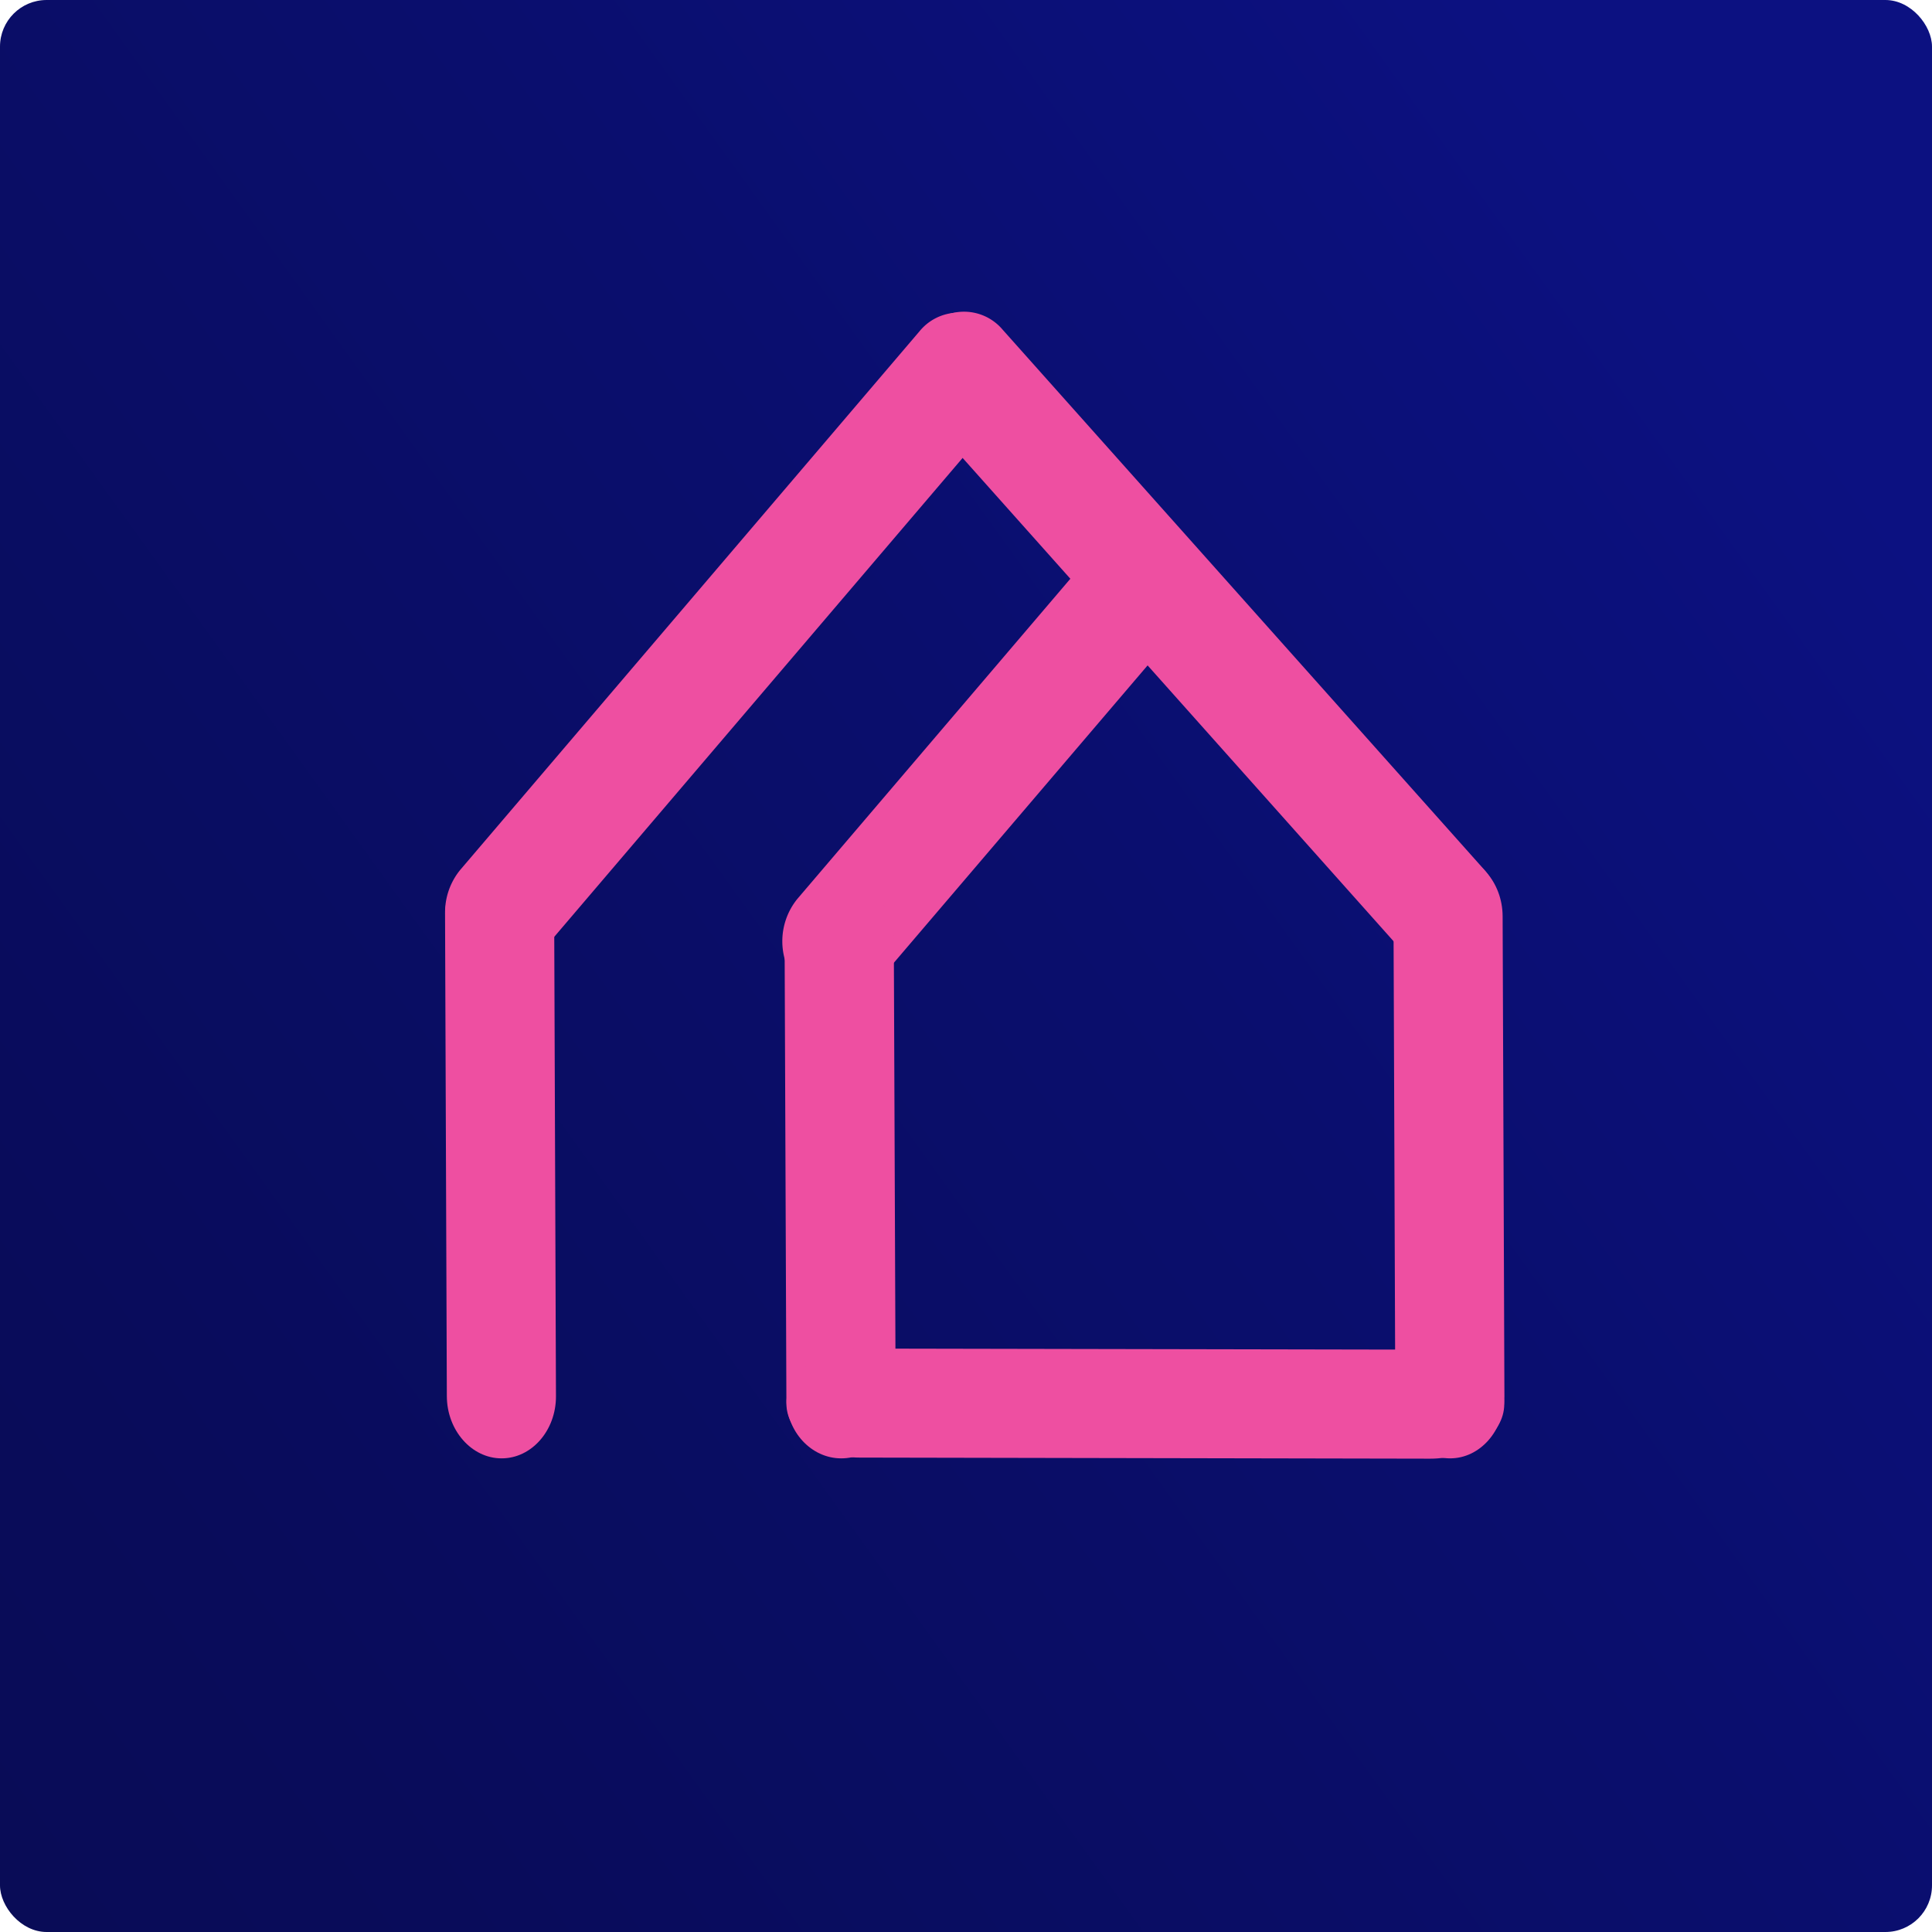 <svg id="Calque_1" data-name="Calque 1" xmlns="http://www.w3.org/2000/svg" xmlns:xlink="http://www.w3.org/1999/xlink" viewBox="0 0 497.48 497.48"><defs><style>.cls-1{fill:url(#Nouvelle_nuance_de_dégradé_1);}.cls-2{fill:#ee4fa1;}</style><linearGradient id="Nouvelle_nuance_de_dégradé_1" x1="460.87" y1="96" x2="-116.03" y2="511.37" gradientUnits="userSpaceOnUse"><stop offset="0" stop-color="#0c1181"/><stop offset="0.32" stop-color="#0a0e6d"/><stop offset="0.72" stop-color="#090c5a"/><stop offset="1" stop-color="#080b53"/><stop offset="1" stop-color="#171717"/></linearGradient></defs><title>new-logo-ekimo-pour-site</title><rect class="cls-1" width="497.48" height="497.48" rx="12" ry="12"/><path class="cls-2" d="M125.66,253.1h0a17.28,17.28,0,0,1-.4-22.34L243.5,92.1a13,13,0,0,1,19.84-.46h0a17.3,17.3,0,0,1,.4,22.35L145.5,252.65A13,13,0,0,1,125.66,253.1Z" transform="translate(-6.76 -6.76)"/><path class="cls-2" d="M212.5,260.54h0a17.3,17.3,0,0,1-.4-22.35l73.38-86.05a13,13,0,0,1,19.84-.45h0a17.3,17.3,0,0,1,.41,22.34l-73.38,86A13,13,0,0,1,212.5,260.54Z" transform="translate(-6.76 -6.76)"/><path class="cls-2" d="M245.07,91.62h0a13,13,0,0,1,19.84,0L389,230.77a17.3,17.3,0,0,1,0,22.35h0a13,13,0,0,1-19.84,0L245.11,114A17.3,17.3,0,0,1,245.07,91.62Z" transform="translate(-6.76 -6.76)"/><path class="cls-2" d="M223.37,382.28h0c-7.73,0-14.09-6.9-14.12-15.3l-.46-118.34c0-8.4,6.27-15.26,14-15.25h0c7.73,0,14.09,6.91,14.12,15.31L237.38,367C237.41,375.44,231.11,382.3,223.37,382.28Z" transform="translate(-6.76 -6.76)"/><path class="cls-2" d="M135.91,382.28h0c-7.71,0-14.06-7.21-14.09-16l-.46-123.67c0-8.78,6.25-16,14-15.93h0c7.72,0,14.06,7.22,14.1,16l.46,123.66C149.92,375.13,143.63,382.3,135.91,382.28Z" transform="translate(-6.76 -6.76)"/><path class="cls-2" d="M380.13,382.28h0c-7.72,0-14.06-7.21-14.09-16l-.46-123.67c0-8.78,6.25-16,14-15.93h0c7.72,0,14.06,7.22,14.1,16l.46,123.66C394.14,375.13,387.85,382.3,380.13,382.28Z" transform="translate(-6.76 -6.76)"/><path class="cls-2" d="M394.1,368.36h0c-.06,7.72-8.65,14-19.08,14l-146.92-.28c-10.43,0-18.91-6.35-18.85-14.07h0c.06-7.71,8.64-14,19.07-14l146.93.28C385.68,354.31,394.16,360.64,394.1,368.36Z" transform="translate(-6.76 -6.76)"/></svg>
